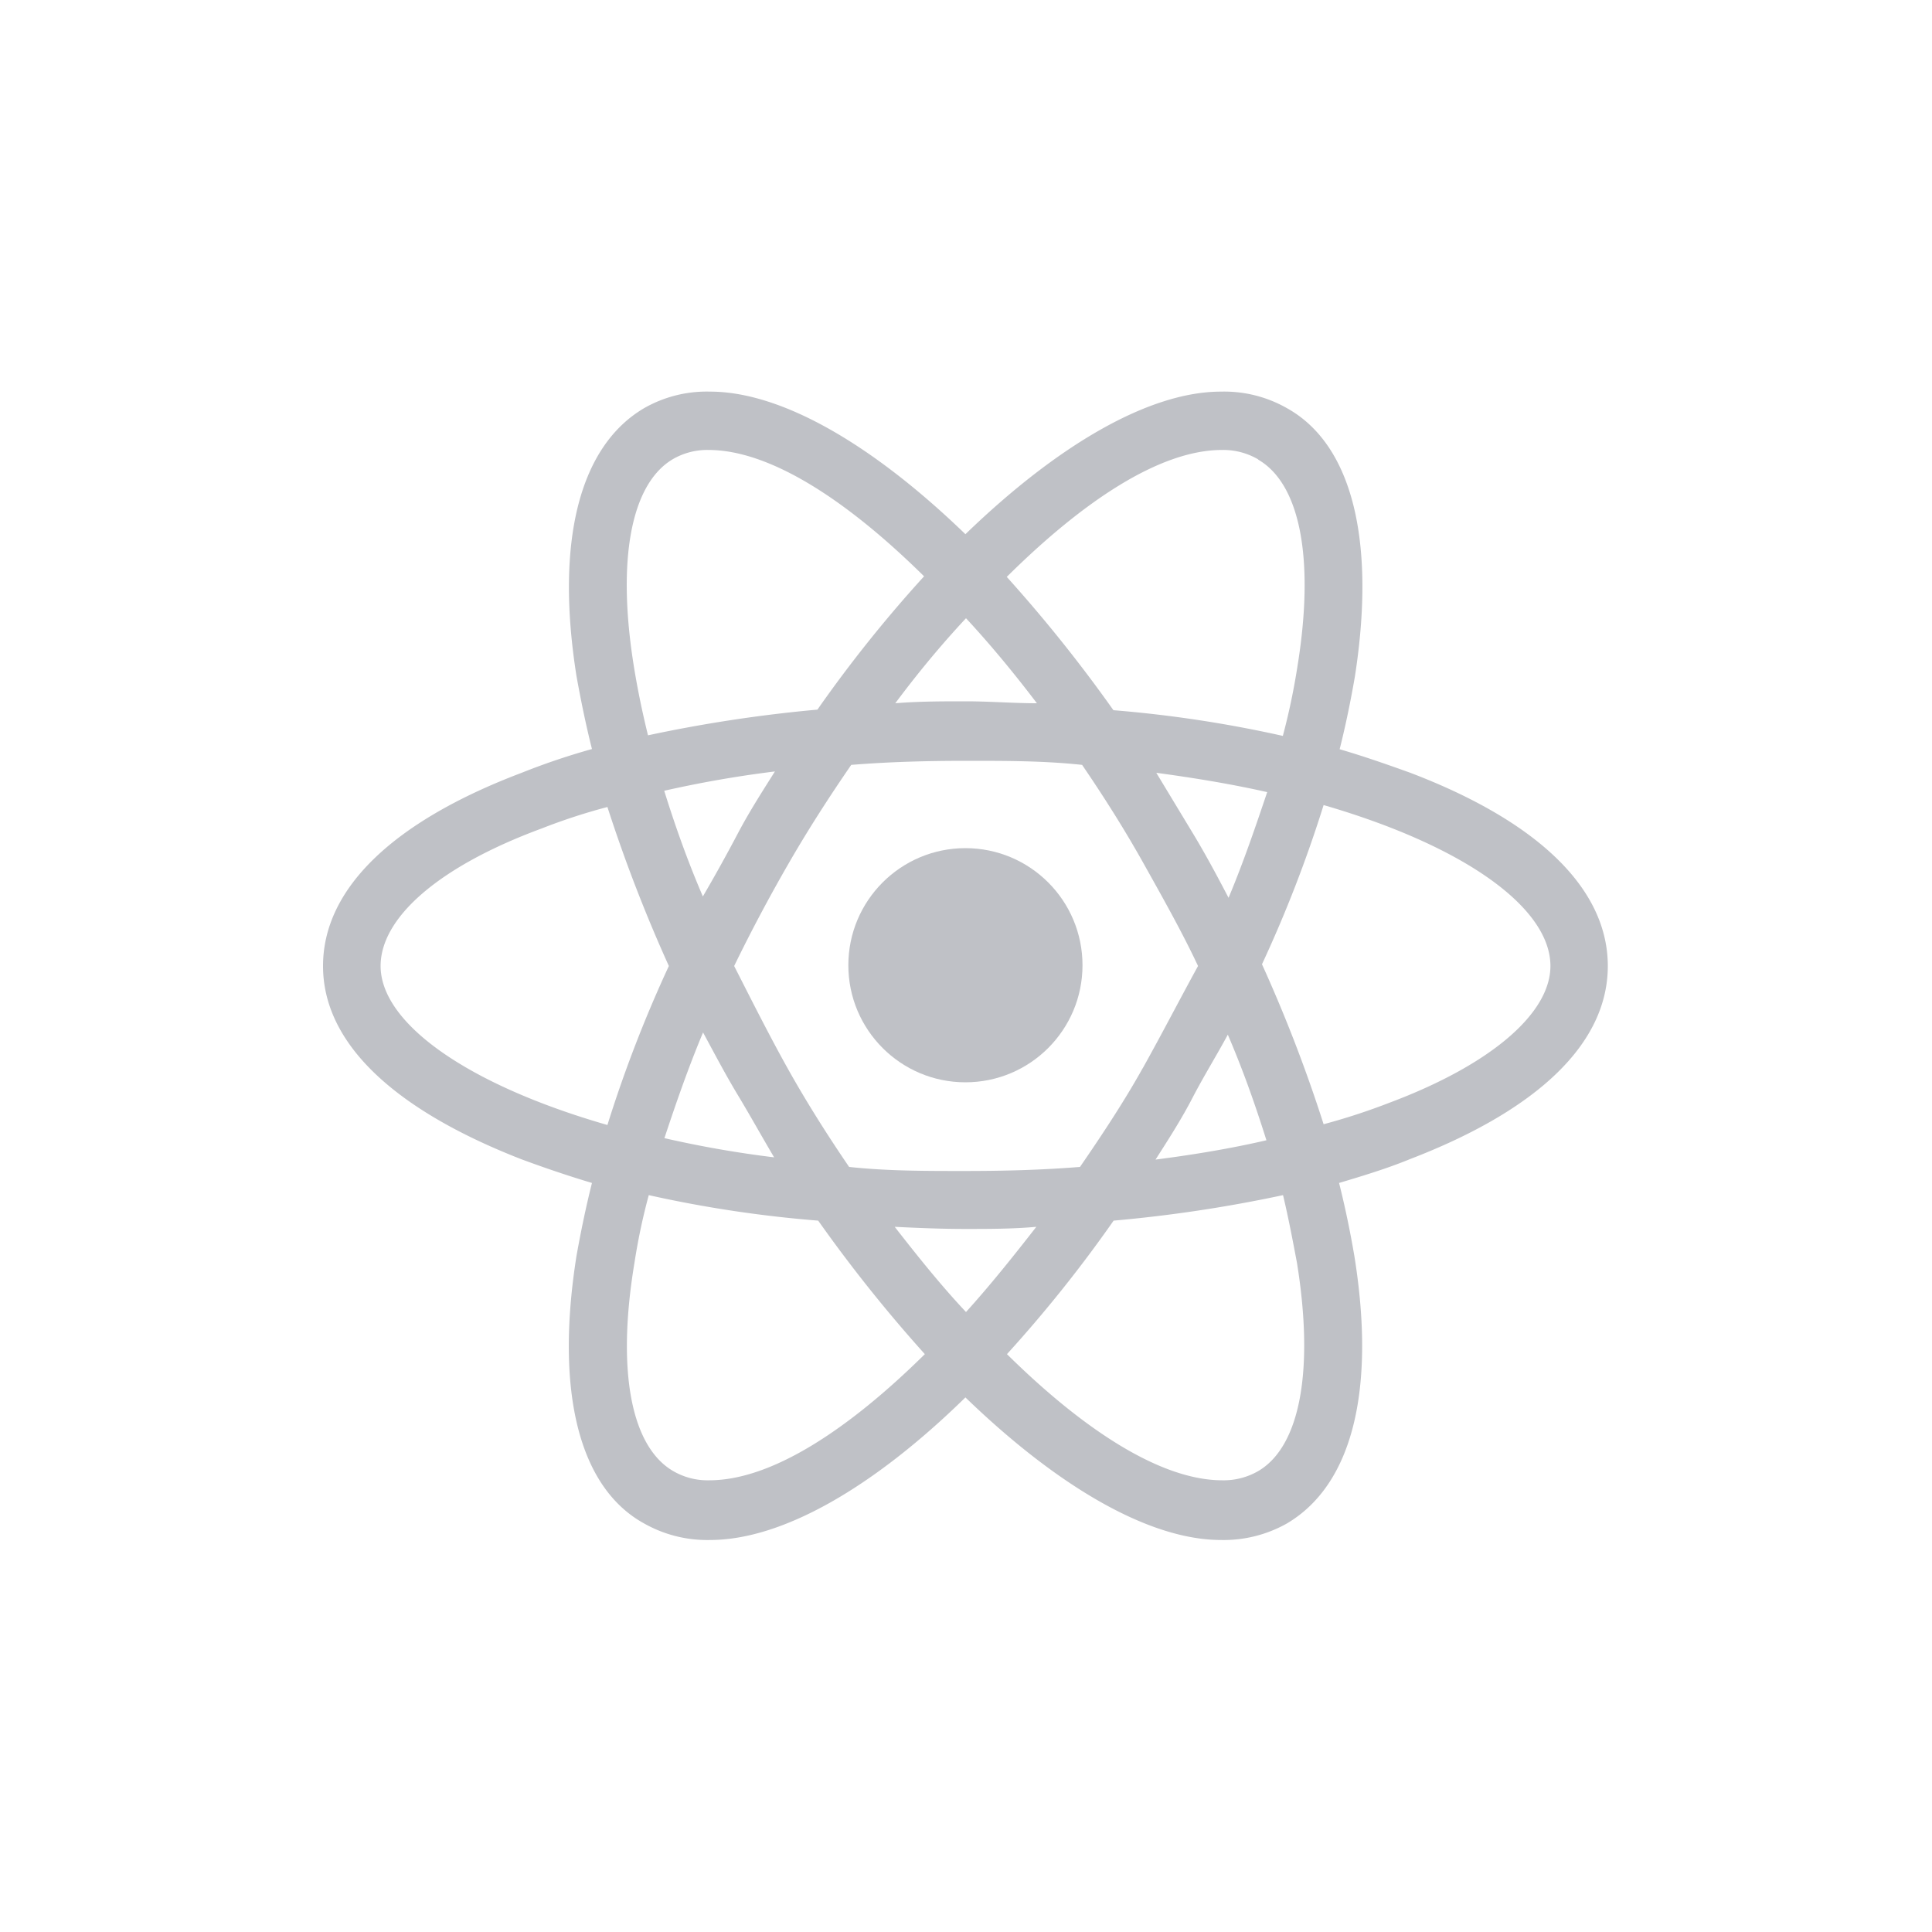 <svg xmlns="http://www.w3.org/2000/svg" viewBox="0 0 100 100"><defs><style>.cls-1{fill:#bfc1c6;}.cls-2{fill:none;opacity:0.1;}</style></defs><title>React_gray</title><g id="Warstwa_2" data-name="Warstwa 2"><g id="Warstwa_1-2" data-name="Warstwa 1"><circle class="cls-1" cx="49.97" cy="49.96" r="6.06"/><path class="cls-1" d="M73,40c-1.17-.42-2.39-.85-3.66-1.22.32-1.27.58-2.55.79-3.77C71.22,28,70,23,66.6,21.12a6.56,6.56,0,0,0-3.4-.85c-3.72,0-8.45,2.76-13.23,7.38-4.78-4.62-9.5-7.38-13.22-7.38a6.53,6.53,0,0,0-3.4.85C30,23.08,28.73,28,29.84,35c.22,1.22.48,2.5.8,3.77A35.68,35.68,0,0,0,27,40C20.34,42.52,16.72,46,16.72,50s3.67,7.43,10.26,10c1.16.43,2.39.85,3.66,1.23-.32,1.27-.58,2.54-.8,3.77-1.11,7,.11,12,3.51,13.86a6.63,6.63,0,0,0,3.4.85c3.77,0,8.5-2.76,13.22-7.38,4.78,4.62,9.51,7.38,13.23,7.38a6.66,6.66,0,0,0,3.4-.85c3.4-2,4.62-6.91,3.5-13.86-.21-1.23-.47-2.5-.79-3.77,1.27-.38,2.49-.75,3.66-1.23,6.64-2.55,10.25-6,10.25-10S79.61,42.52,73,40Zm-7.86-16.2c2.18,1.28,2.92,5.21,2,10.79a34.4,34.4,0,0,1-.74,3.5,63.66,63.66,0,0,0-8.77-1.33,75.07,75.07,0,0,0-5.52-6.9C56,26,60,23.29,63.25,23.29A3.58,3.58,0,0,1,65.11,23.77Zm-6,31.5c-.95,1.7-2.07,3.4-3.24,5.1-2,.16-3.93.21-6,.21s-4,0-5.95-.21c-1.16-1.7-2.23-3.4-3.18-5.1S38.87,51.71,38,50c.85-1.75,1.81-3.56,2.82-5.31s2.07-3.4,3.24-5.1c2-.16,3.93-.21,6-.21s4,0,5.95.21c1.16,1.7,2.23,3.4,3.18,5.1s2,3.56,2.82,5.31C61.07,51.71,60.17,53.46,59.16,55.27Zm4.41-1.75c.8,1.86,1.43,3.66,2,5.47-1.81.42-3.72.74-5.74,1,.64-1,1.33-2.07,1.91-3.19S63,54.58,63.57,53.52ZM50,67.91C48.7,66.53,47.48,65,46.31,63.5c1.22.06,2.44.11,3.66.11s2.45,0,3.67-.11C52.47,65,51.25,66.53,50,67.91Zm-9.88-8a55.36,55.36,0,0,1-5.73-1c.58-1.75,1.22-3.61,2-5.47.58,1.07,1.16,2.18,1.8,3.24S39.46,58.88,40.09,59.94ZM36.38,46.4c-.8-1.86-1.44-3.67-2-5.47a58.16,58.16,0,0,1,5.73-1c-.63,1-1.32,2.07-1.91,3.19S37,45.34,36.38,46.4ZM50,32c1.28,1.38,2.5,2.86,3.67,4.4-1.22,0-2.44-.1-3.67-.1s-2.44,0-3.66.1C47.48,34.87,48.7,33.39,50,32ZM61.76,43.16,59.85,40c2,.27,3.93.59,5.74,1-.59,1.75-1.22,3.61-2,5.47C63,45.34,62.4,44.22,61.76,43.16Zm-28.94-8.6c-.91-5.58-.16-9.51,2-10.79a3.54,3.54,0,0,1,1.85-.48c3.19,0,7.18,2.61,11.16,6.54a68.87,68.87,0,0,0-5.52,6.9,73.7,73.7,0,0,0-8.77,1.33C33.24,36.84,33,35.67,32.82,34.56ZM19.7,50c0-2.5,3-5.15,8.34-7.12a30.76,30.76,0,0,1,3.4-1.11A78.36,78.36,0,0,0,34.62,50a67.16,67.16,0,0,0-3.18,8.23C24.11,56.12,19.7,52.93,19.7,50ZM34.84,76.14c-2.18-1.27-2.93-5.2-2-10.78a31.88,31.88,0,0,1,.74-3.5,63.22,63.22,0,0,0,8.77,1.32,75.26,75.26,0,0,0,5.52,6.91c-3.93,3.88-7.92,6.53-11.16,6.53A3.54,3.54,0,0,1,34.84,76.14ZM67.13,65.36c.9,5.58.16,9.51-2,10.78a3.58,3.58,0,0,1-1.86.48c-3.18,0-7.17-2.6-11.15-6.53a69,69,0,0,0,5.52-6.91,72.35,72.35,0,0,0,8.77-1.32C66.7,63.08,66.92,64.25,67.13,65.36Zm4.78-8.28a33,33,0,0,1-3.4,1.11,76.37,76.37,0,0,0-3.19-8.28,66.78,66.78,0,0,0,3.19-8.24C75.84,43.8,80.25,47,80.25,50,80.25,52.45,77.17,55.11,71.91,57.08Z"/><rect class="cls-2" width="100" height="100"/></g></g></svg>